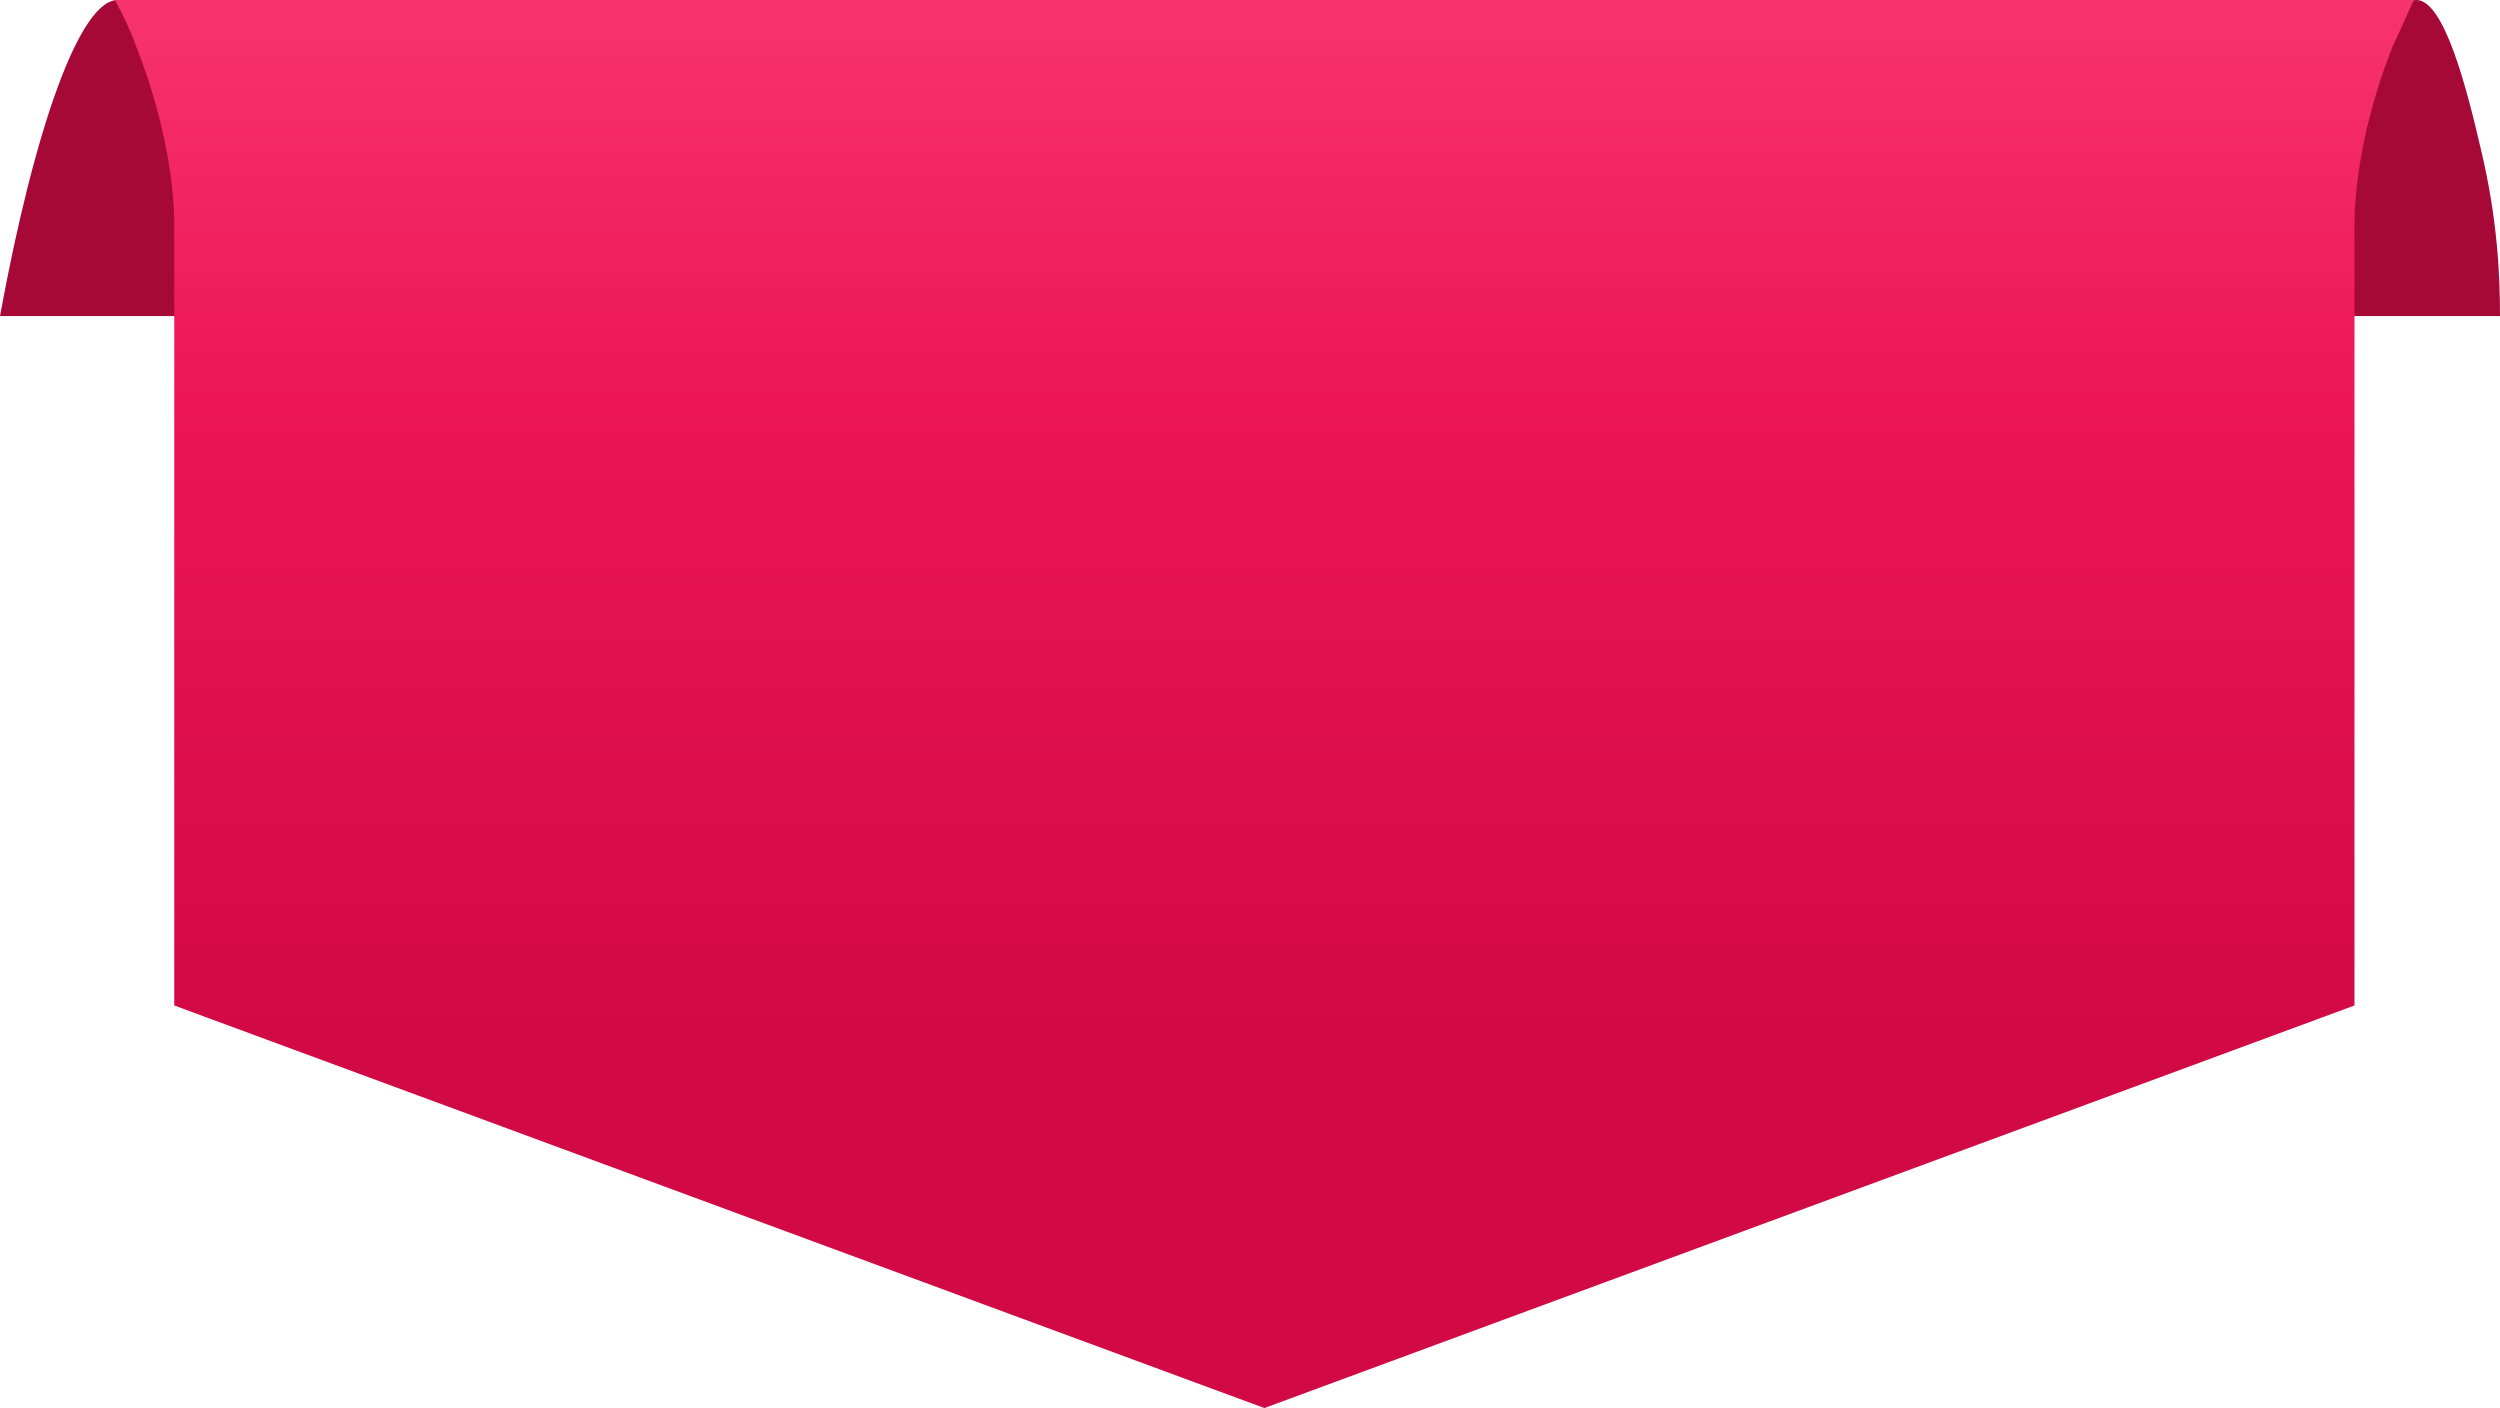 <svg width="87" height="49" viewBox="0 0 87 49" fill="none" xmlns="http://www.w3.org/2000/svg">
<path d="M4.133 0.001C2.783 -0.086 1.181 4.54 0 11C2.361 11 4.639 11 7 11C7 9.603 6.916 7.596 6.325 5.151C5.819 2.969 5.06 0.089 4.133 0.001Z" fill="#A60838"/>
<path d="M84.132 0.001C82.783 -0.086 81.181 4.54 80 11C82.361 11 84.639 11 87 11C87 9.603 86.916 7.596 86.325 5.151C85.819 2.969 85.06 0.089 84.132 0.001Z" fill="#A60838"/>
<path d="M84 0C83.939 0 83.818 0 83.757 0C83.697 0 83.575 0 83.514 0H4.546C4.425 0 4.364 0 4.303 0C4.182 0 4.121 0 4 0C4.364 0.673 4.607 1.223 4.728 1.591C5.821 4.343 6.064 6.668 6.064 7.769C6.064 8.258 6.064 8.748 6.064 9.176V34.991L44 49L81.936 34.991C81.936 17.802 81.936 26.366 81.936 9.176C81.936 8.687 81.936 8.197 81.936 7.769C81.936 6.668 82.179 4.343 83.272 1.591C83.454 1.223 83.697 0.673 84 0Z" fill="url(#paint0_linear_2081_7412)"/>
<defs>
<linearGradient id="paint0_linear_2081_7412" x1="43.985" y1="-9.904" x2="43.985" y2="36.328" gradientUnits="userSpaceOnUse">
<stop stop-color="#FE497F"/>
<stop offset="0.516" stop-color="#ED1556"/>
<stop offset="1" stop-color="#D10945"/>
<stop offset="1" stop-color="#D10945"/>
</linearGradient>
</defs>
</svg>
